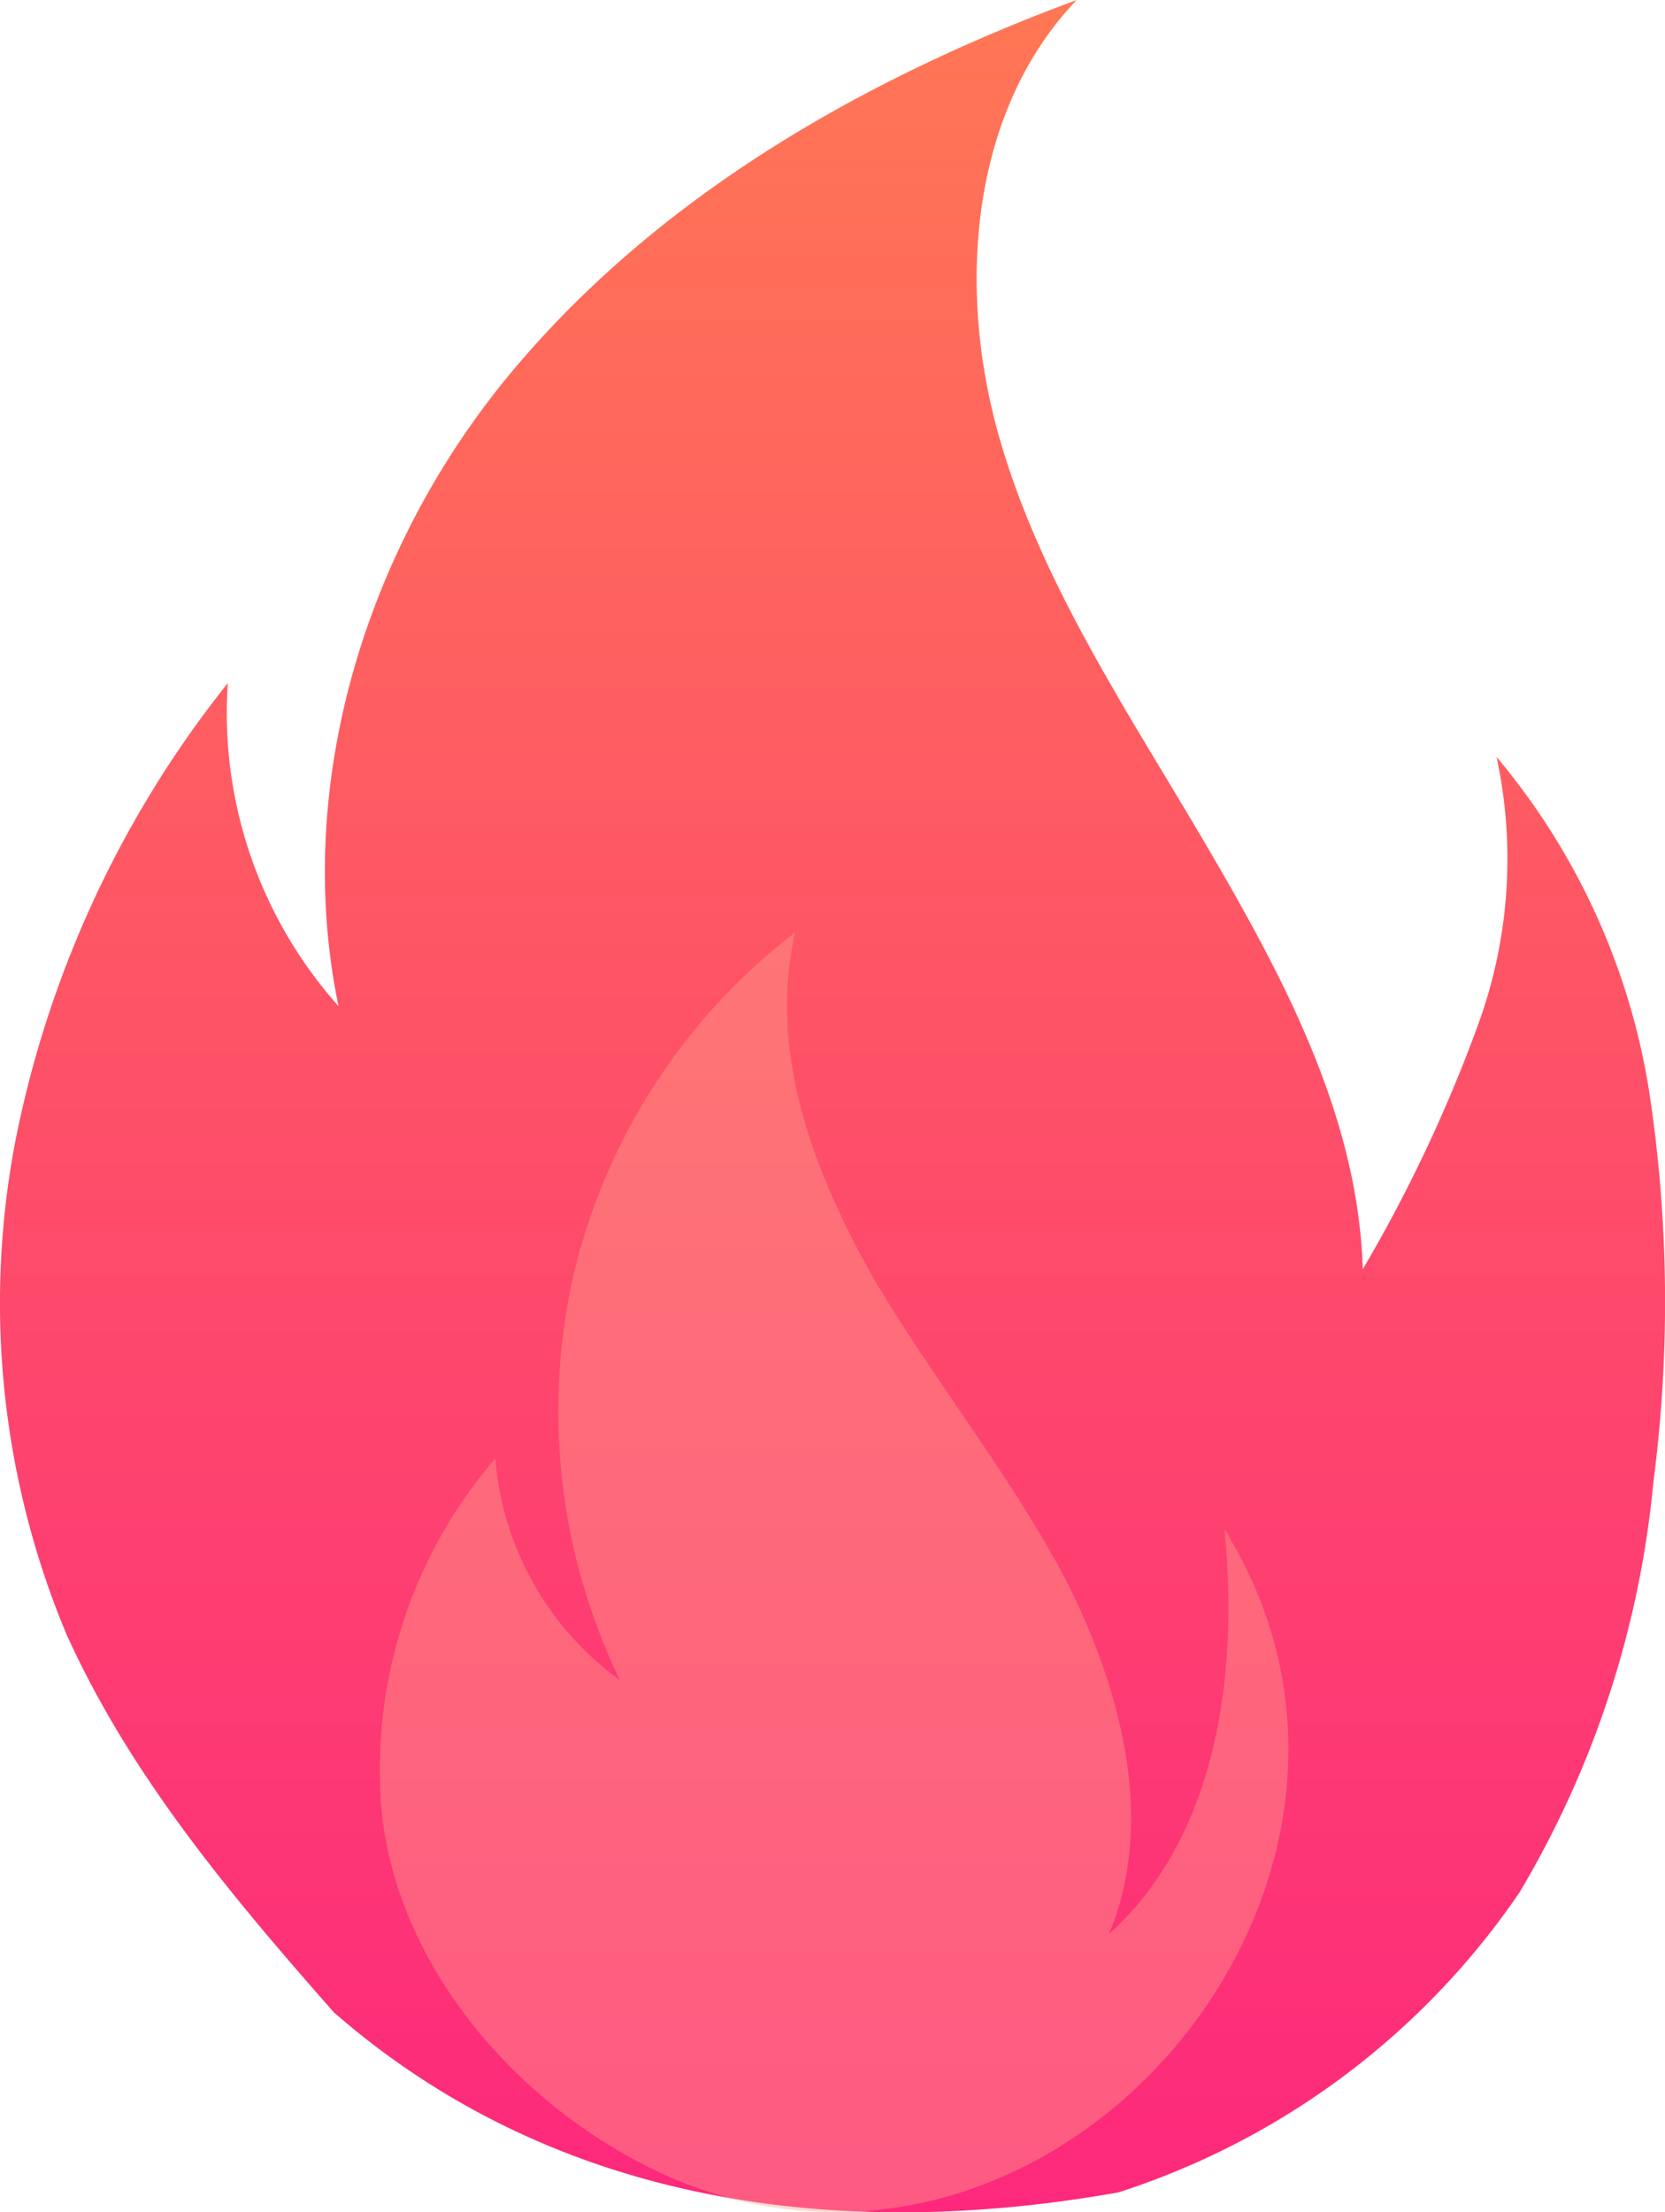<svg id="flame" xmlns="http://www.w3.org/2000/svg" xmlns:xlink="http://www.w3.org/1999/xlink" width="47.244" height="62.749" viewBox="0 0 47.244 62.749">
  <defs>
    <linearGradient id="linear-gradient" x1="0.5" x2="0.5" y2="1" gradientUnits="objectBoundingBox">
      <stop offset="0" stop-color="#ff7854"/>
      <stop offset="1" stop-color="#fd267d"/>
    </linearGradient>
  </defs>
  <path id="Path_6996" data-name="Path 6996" d="M72.643,57.079c-2.88-3.273-5.76-6.677-7.593-10.735a24.339,24.339,0,0,1-1.44-14.008,30.213,30.213,0,0,1,6.022-12.961,12.486,12.486,0,0,0,3.142,9.164c-1.309-6.284.785-13.092,4.975-18.066S87.7,2.226,93.72,0c-3.011,3.142-3.4,8.117-2.226,12.306s3.666,7.855,5.891,11.651,4.32,7.724,4.451,12.044a42.1,42.1,0,0,0,3.273-6.938,13.709,13.709,0,0,0,.524-7.593,19.47,19.47,0,0,1,4.32,9.426,39.617,39.617,0,0,1,.131,11.128,27.83,27.83,0,0,1-3.8,11.651A21.862,21.862,0,0,1,94.9,62.184C86.782,63.625,78.8,62.446,72.643,57.079Z" transform="translate(-63.168)" fill="url(#linear-gradient)"/>
  <path id="Path_6997" data-name="Path 6997" d="M159.609,250.945c10.735,4.189,21.339-8.509,15.448-18.328,0-.131-.131-.131-.131-.262.524,5.367-.785,9.295-3.273,11.521,1.309-3.142.393-6.808-1.178-9.95-1.571-3.011-3.8-5.76-5.5-8.64-1.7-3.011-3.011-6.415-2.226-9.819a17.264,17.264,0,0,0-6.284,9.688,17.524,17.524,0,0,0,1.309,11.521,8.6,8.6,0,0,1-3.535-6.284,13.481,13.481,0,0,0-3.273,9.033C150.969,244.53,155.027,249.112,159.609,250.945Z" transform="translate(-140.185 -189.022)" fill="#ffa58d" opacity="0.4"/>
</svg>
